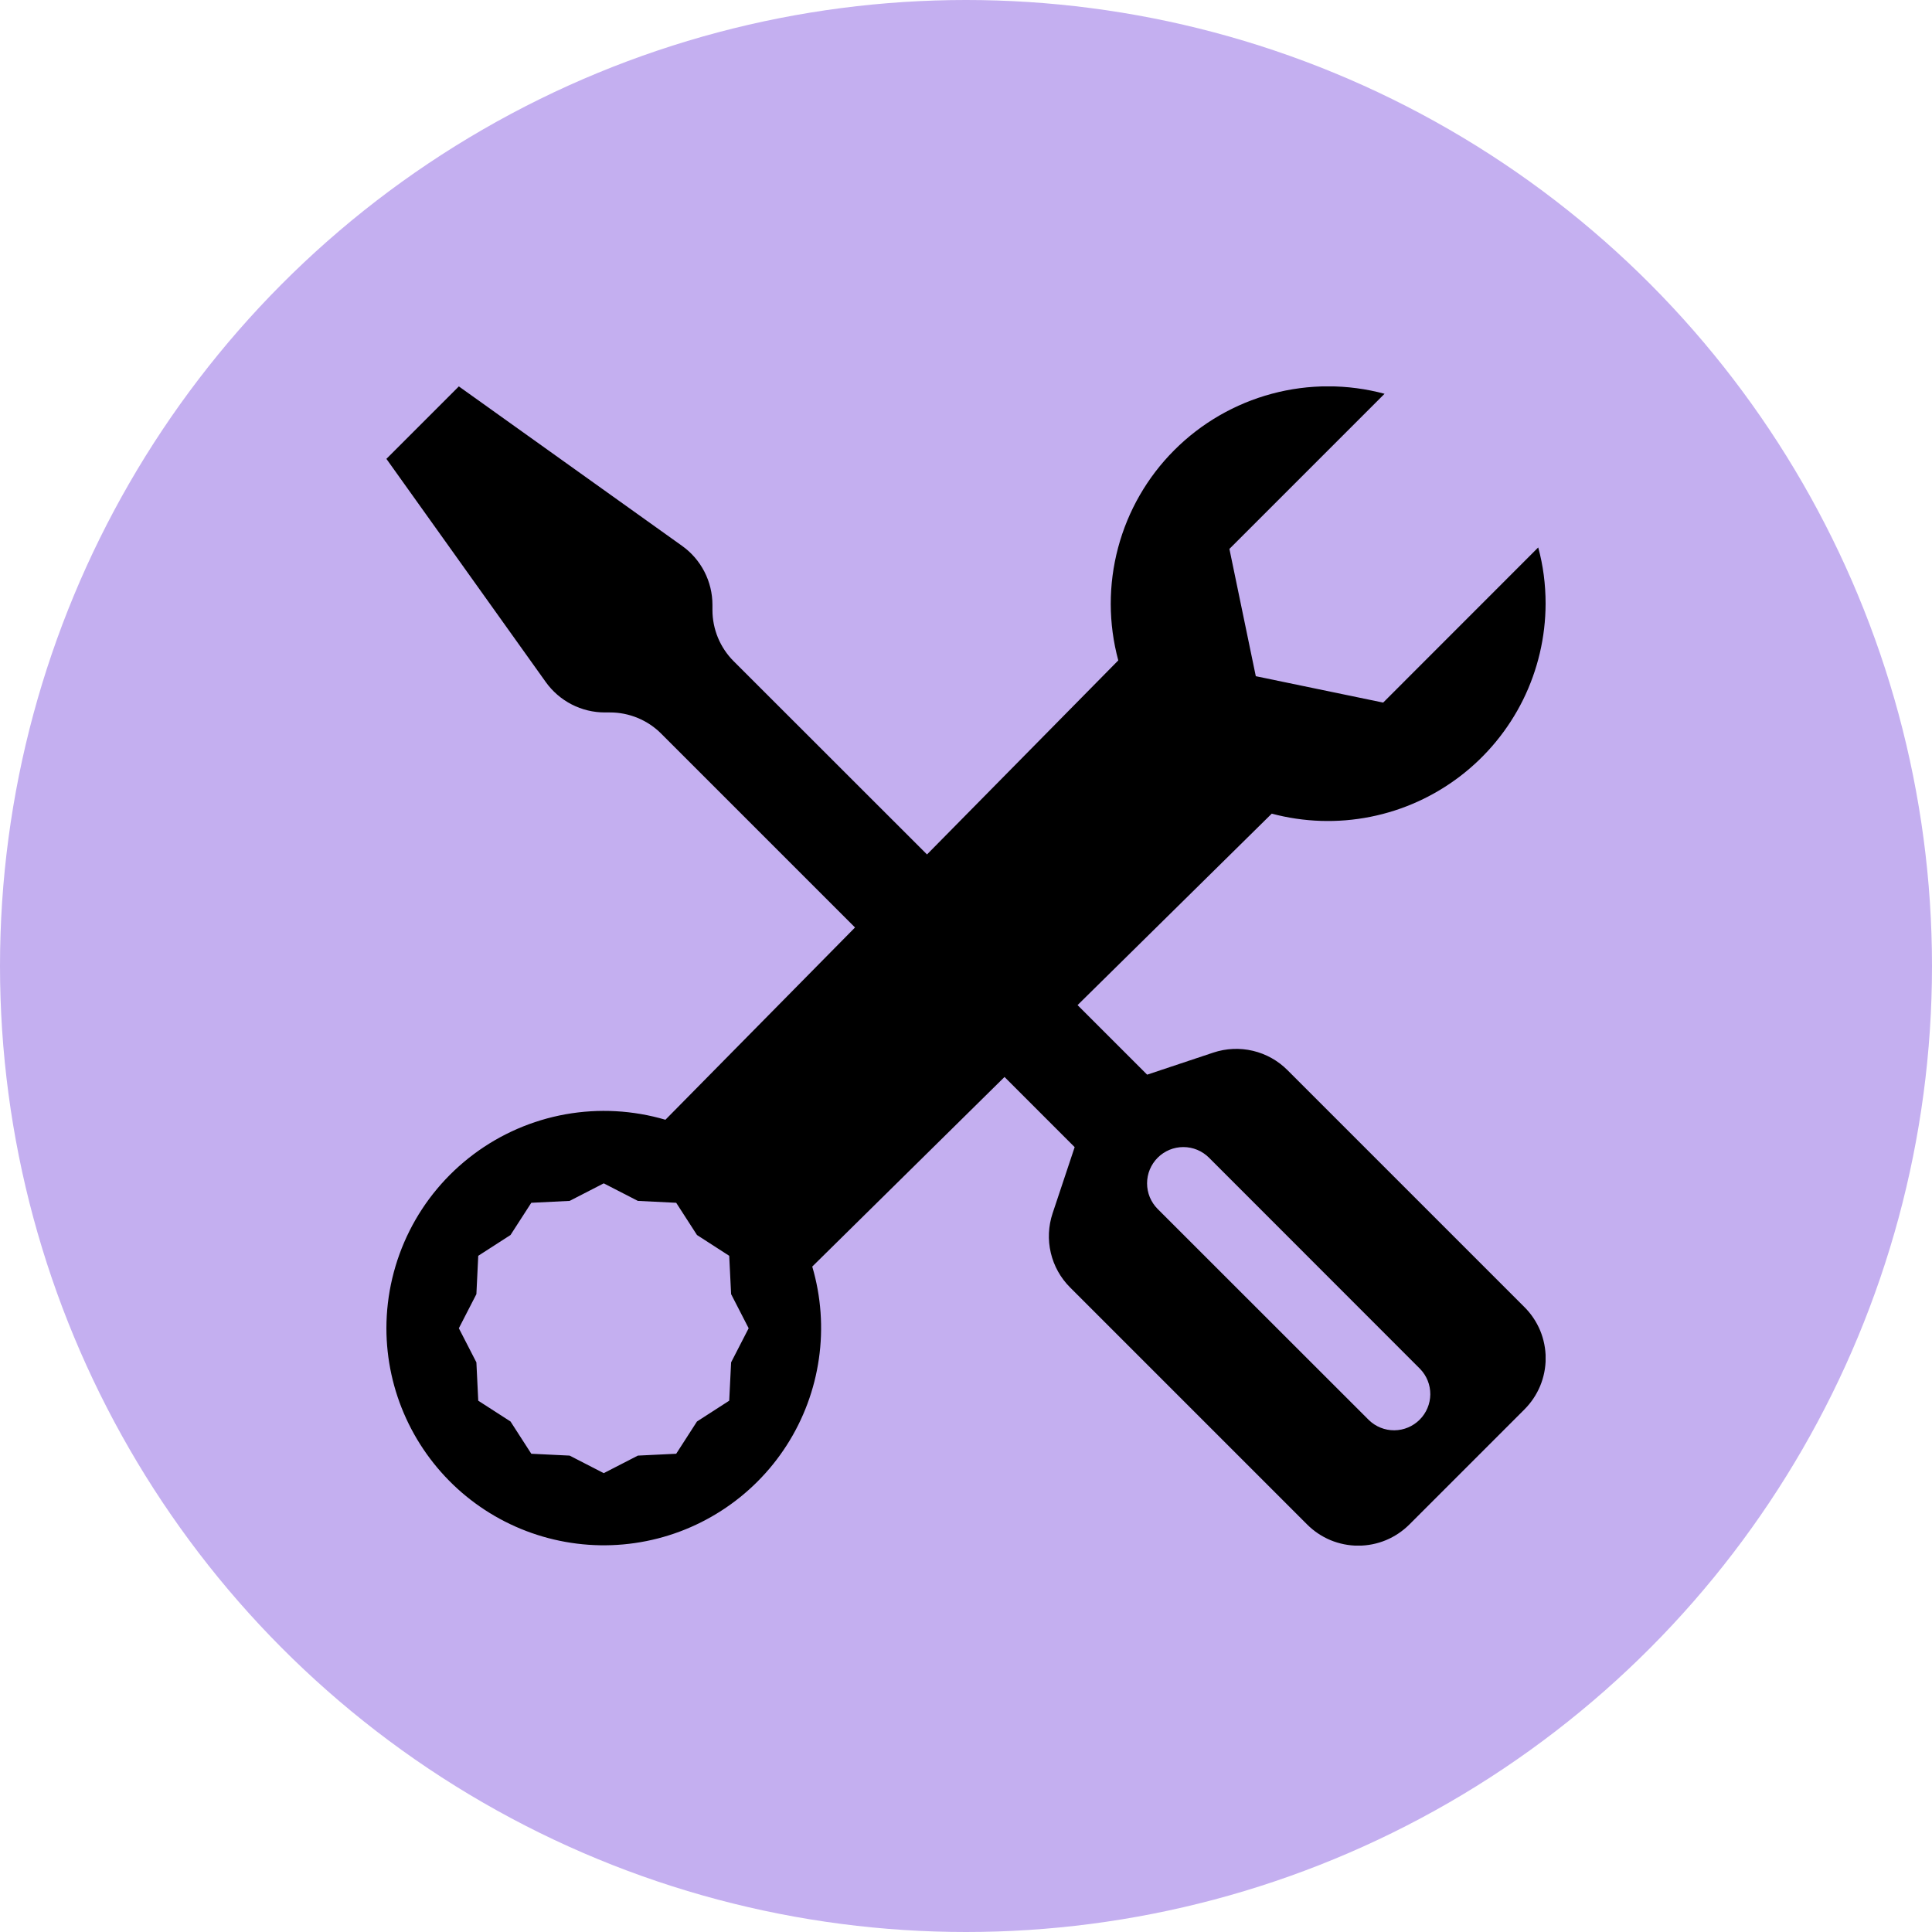 <svg width="50" height="50" viewBox="0 0 50 50" fill="none" xmlns="http://www.w3.org/2000/svg">
<circle cx="25" cy="25" r="25" fill="#C4AFF0"/>
<g clip-path="url(#clip0_485_214)">
<path d="M11.875 10L10 11.875L14.125 17.652C14.299 17.895 14.528 18.093 14.794 18.23C15.06 18.367 15.354 18.438 15.653 18.438H15.784C16.031 18.437 16.275 18.486 16.503 18.58C16.731 18.674 16.938 18.812 17.112 18.987L22.128 24.003L17.221 28.979C16.381 28.732 15.496 28.684 14.635 28.838C13.774 28.993 12.961 29.346 12.26 29.87C11.559 30.394 10.99 31.073 10.598 31.855C10.206 32.638 10.001 33.5 10 34.375C10.001 35.181 10.175 35.978 10.511 36.71C10.847 37.443 11.337 38.095 11.946 38.623C12.556 39.15 13.272 39.54 14.046 39.766C14.82 39.992 15.633 40.05 16.431 39.934C17.229 39.819 17.992 39.533 18.67 39.096C19.348 38.66 19.924 38.083 20.359 37.405C20.795 36.726 21.079 35.962 21.193 35.164C21.308 34.366 21.249 33.553 21.021 32.779L25.997 27.872L27.812 29.688L27.241 31.401C27.131 31.732 27.115 32.086 27.195 32.425C27.275 32.764 27.448 33.073 27.694 33.319L33.826 39.451C33.999 39.625 34.206 39.764 34.433 39.859C34.661 39.953 34.905 40.002 35.151 40.002C35.398 40.002 35.642 39.953 35.869 39.859C36.097 39.764 36.303 39.625 36.477 39.451L39.451 36.477C39.625 36.303 39.764 36.097 39.859 35.869C39.953 35.642 40.002 35.398 40.002 35.151C40.002 34.905 39.953 34.661 39.859 34.433C39.764 34.206 39.625 33.999 39.451 33.826L33.319 27.694C33.073 27.448 32.764 27.275 32.425 27.195C32.086 27.115 31.732 27.131 31.401 27.241L29.688 27.812L27.887 26.012L32.913 21.057C33.746 21.279 34.62 21.308 35.466 21.139C36.312 20.971 37.108 20.61 37.793 20.085C38.478 19.56 39.033 18.885 39.416 18.112C39.798 17.339 39.998 16.488 40 15.625C40 15.119 39.936 14.633 39.809 14.168L35.796 18.183L32.5 17.5L31.817 14.206L35.832 10.191C34.877 9.934 33.871 9.934 32.916 10.19C31.961 10.446 31.09 10.949 30.391 11.649C29.692 12.348 29.19 13.22 28.936 14.175C28.681 15.131 28.683 16.137 28.941 17.091L23.991 22.113L18.987 17.112C18.635 16.76 18.438 16.284 18.438 15.786V15.653C18.438 15.354 18.366 15.06 18.23 14.795C18.093 14.529 17.895 14.3 17.652 14.127L11.875 10ZM29.961 29.961C30.048 29.874 30.152 29.805 30.266 29.757C30.38 29.71 30.502 29.686 30.625 29.686C30.748 29.686 30.87 29.71 30.984 29.757C31.098 29.805 31.202 29.874 31.289 29.961L36.752 35.427C36.923 35.604 37.018 35.84 37.016 36.086C37.014 36.332 36.915 36.567 36.741 36.741C36.567 36.915 36.332 37.014 36.086 37.016C35.84 37.018 35.604 36.923 35.427 36.752L29.961 31.289C29.874 31.202 29.805 31.098 29.757 30.984C29.71 30.87 29.686 30.748 29.686 30.625C29.686 30.502 29.71 30.38 29.757 30.266C29.805 30.152 29.874 30.048 29.961 29.961ZM15.625 30.625L16.508 31.079L17.5 31.128L18.038 31.962L18.872 32.5L18.921 33.492L19.375 34.375L18.921 35.258L18.872 36.25L18.038 36.788L17.5 37.623L16.508 37.671L15.625 38.125L14.742 37.671L13.75 37.623L13.212 36.788L12.377 36.25L12.329 35.258L11.875 34.375L12.329 33.492L12.377 32.5L13.212 31.962L13.75 31.128L14.742 31.079L15.625 30.625Z" fill="black"/>
</g>
<defs>
<clipPath id="clip0_485_214">
<rect width="30" height="30" fill="white" transform="translate(10 10)"/>
</clipPath>
</defs>
</svg>
